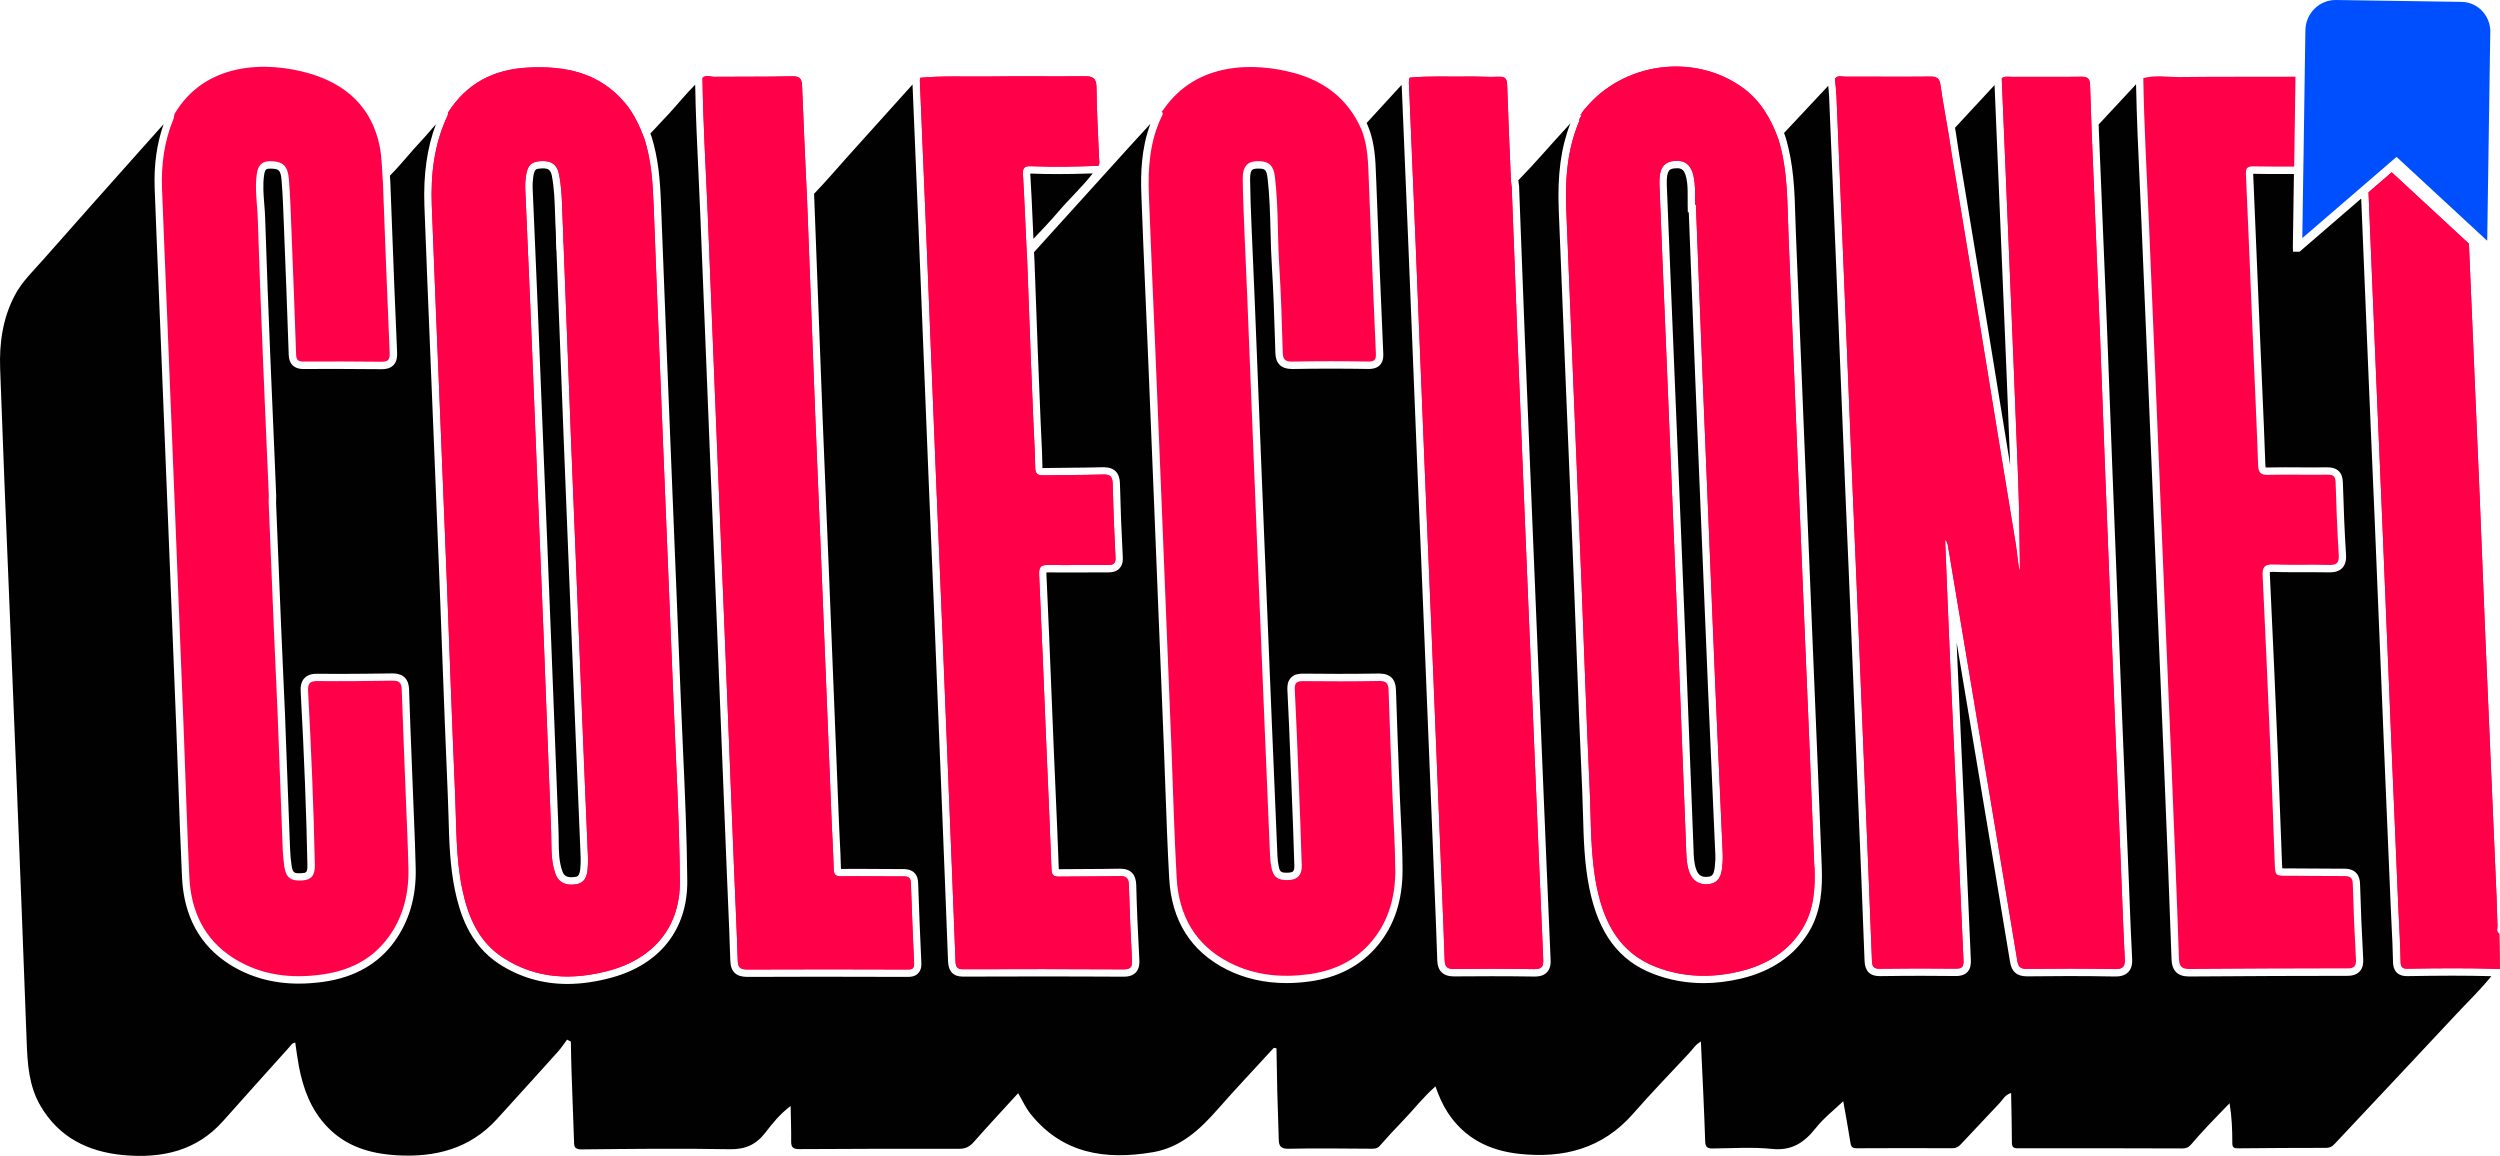 <?xml version="1.0" encoding="UTF-8"?>
<svg id="Camada_2" data-name="Camada 2" xmlns="http://www.w3.org/2000/svg" viewBox="0 0 698.21 322.88">
  <defs>
    <style>
      .cls-1 {
        fill: #004fff;
      }

      .cls-1, .cls-2, .cls-3 {
        stroke-width: 0px;
      }

      .cls-2 {
        fill: #010101;
      }

      .cls-3 {
        fill: #ff0049;
      }
    </style>
  </defs>
  <g id="Camada_1-2" data-name="Camada 1">
    <g>
      <path class="cls-2" d="M324.5,31.24s-.03,0-.05,0v-.05s0,0,.01,0c0,0,.01,0,.02,0,.34.26.32.55.21.81.09-.25.11-.52-.19-.77Z"/>
      <path class="cls-2" d="M441.44,32.97c-.14.31-.28.63-.41.94l.16-.8.41-.65c0-.15-.04-.3-.19-.42-.04-.01-.06,0-.11-.03l-.03-.08s.03.02.04.03c.05.03.1.06.14.09h0c.13.11.17.25.16.38h0c0,.09-.03.18-.06.27-.03.09-.07.18-.11.26Z"/>
      <path class="cls-2" d="M695.8,272.62c-2.97,3.71-6.4,6.99-9.63,10.45-11.34,12.19-22.78,24.26-34.15,36.41-.67.72-1.3,1.1-2.31,1.1-8.24.01-16.48.04-24.71.13-1.21.01-1.55-.35-1.55-1.52,0-3.6-.12-7.19-.76-11.07-2.07,2.14-4.17,4.27-6.21,6.44-1.58,1.68-3.11,3.41-4.61,5.15-.65.74-1.34,1.03-2.35,1.03-15.31-.05-30.64-.08-45.95-.04-1.3,0-1.67-.36-1.68-1.64-.01-4.51-.13-9.03-.22-13.82-1.77.61-2.25,1.79-3.03,2.63-3.68,3.89-7.35,7.79-11,11.7-.66.7-1.33,1.11-2.34,1.11-8.9-.03-17.79-.05-26.69.01-1.27.01-1.64-.36-1.82-1.58-.61-3.96-1.36-7.91-2-11.56-2.52,2.41-5.45,4.69-7.68,7.5-3.22,4.07-6.69,6.4-12.24,5.82-5.46-.56-11.03-.17-16.54-.12-1.51.01-2.04-.37-2.1-2.03-.3-9.19-.77-18.37-1.2-27.84-1.48.83-2.22,2.09-3.18,3.12-5.26,5.67-10.67,11.22-15.75,17.04-8.55,9.76-19.42,12.55-31.83,11.21-8.37-.92-15.24-4.35-19.94-11.53-1.43-2.2-2.48-4.58-3.43-7.31-3.47,3.05-6.15,6.57-9.21,9.72-2.17,2.25-4.3,4.55-6.35,6.89-.72.83-1.54.8-2.44.8-7.66-.03-15.31-.18-22.97.01-2.38.06-2.76-.88-2.8-2.76-.1-4.36-.28-8.72-.4-13.09-.1-4.07-.15-8.13-.23-12.2-.25-.05-.49-.09-.74-.14-5.25,5.73-10.59,11.38-15.71,17.2-4.98,5.66-10.34,10.65-18.1,11.96-13.23,2.23-25.28.45-34.23-10.82-1.3-1.65-2.18-3.65-3.37-5.67-4.18,4.58-8.35,9.06-12.41,13.66-1.14,1.29-2.29,1.87-4.02,1.87-14.91-.03-29.81,0-44.73.09-1.76.01-2.27-.58-2.23-2.26.04-3.1-.09-6.21-.15-9.79-3.02,2.3-5.07,4.85-7.01,7.39-2.62,3.41-5.59,4.76-9.99,4.69-13.84-.26-27.68-.09-41.52.05-2.13.01-1.92-1.24-1.98-2.49-.26-6.49-.49-12.99-.7-19.5-.09-2.7-.12-5.4-.17-8.1-.35-.19-.71-.39-1.06-.57-.83,1.1-1.58,2.27-2.49,3.29-5.66,6.31-11.36,12.58-17.06,18.86-7.58,8.35-17.31,10.81-28.14,10.14-7.41-.45-14.2-2.48-19.48-8.13-4.43-4.73-6.56-10.5-7.73-16.7-.41-2.17-.68-4.35-1.02-6.62-.89.08-1.25.8-1.69,1.29-6.17,6.86-12.32,13.71-18.44,20.59-7.53,8.48-17.3,10.52-27.98,9.52-9.83-.93-17.96-4.97-23.1-13.85-3.25-5.62-3.58-11.81-3.81-18.09-.89-24.25-1.85-48.51-2.81-72.76-.67-17.19-1.41-34.37-2.09-51.54C1.65,145.26.79,124.14.04,103c-.26-7.14.7-14.1,4.11-20.56,2.03-3.85,5.16-6.78,7.97-9.98,8.74-9.94,17.56-19.82,26.37-29.72,2.39-2.7,4.79-5.38,7.2-8.06-1.92,5.5-2.74,11.41-2.49,18.03.31,8.5.67,16.98,1.02,25.48l.46,11.31,2.38,59.14c.74,18.54,1.48,37.1,2.21,55.65.19,4.93.37,9.85.54,14.78.3,8.51.61,17.31,1.02,25.97.52,10.9,5.01,19.08,13.35,24.34,5.62,3.54,12.1,5.33,19.25,5.33,2.21,0,4.53-.17,6.91-.5,8.64-1.23,15.3-5,19.79-11.21,4.12-5.68,6.13-12.54,5.97-20.36-.1-4.75-.3-9.57-.49-14.23l-.57-14.4c-.28-7.17-.57-14.33-.8-21.51-.13-3.65-2.5-4.43-4.6-4.43h-.01c-5,.06-9.99.14-14.99.14-1.99,0-3.99-.01-6.11-.04-1.01,0-2.48.13-3.52,1.23-1.03,1.11-1.11,2.58-1.03,3.9.98,18.08,1.59,33.88,1.87,48.3.05,2.16-.4,2.18-1.59,2.26-.22.03-.44.03-.65.03-1.39,0-1.87-.15-2.16-2.05-.23-1.47-.37-3.05-.44-4.67-.39-9.76-.75-19.52-1.11-29.27l-.31-8.52-.35-7.73c-.25-5.71-.5-11.39-.75-17.1-.45-10.86-.89-21.72-1.33-32.58l-.06-1.59c-.01-.4,0-.8.03-1.19v-.79s-.49-11.81-.49-11.81c-.39-8.88-.77-17.77-1.14-26.65-.53-13.21-1.05-26.13-1.45-38.96-.04-1.33-.14-2.65-.25-3.98-.22-2.85-.44-5.54-.03-8.2.26-1.63.66-1.7,1.76-1.7h.32c1.87.1,2.54.27,2.78,3.2.32,3.93.48,7.95.62,11.84l.1,2.62c.45,11.43.9,22.84,1.28,34.27.12,3.33,2.25,4.03,4.08,4.03,2.87-.01,5.73-.03,8.6-.03,4.36,0,8.73.03,13.25.08,1.03,0,2.36-.13,3.33-1.14.98-1.03,1.06-2.43,1.01-3.54-.54-12.09-1.01-24.17-1.46-36.26l-.44-11.43c-.05-.56-.09-1.11-.12-1.67,3.12-3.12,5.84-6.65,8.87-9.85,1.38-1.46,2.65-3.03,3.99-4.53-2.48,6.59-3.52,14.04-3.22,22.65.52,14.01,1.1,28.02,1.67,42.03l1.23,30.11c.45,10.99.89,21.99,1.32,32.99.27,6.73.52,13.47.76,20.21.49,13.09.98,26.19,1.55,39.28.09,2.01.14,4.04.21,6.06.18,6.75.37,13.73,1.79,20.58,1.3,6.24,3.98,15.15,12.28,20.57,5.72,3.73,12.16,5.63,19.11,5.63,3.95,0,8.16-.61,12.51-1.81,13.45-3.72,21.1-13.54,20.99-26.96-.1-12.27-.66-24.71-1.2-36.75-.21-4.47-.4-8.95-.58-13.42-.41-10.5-3.95-97.58-3.95-97.58-.56-13.79-1.1-27.57-1.61-41.36-.25-6.95-.79-12.76-2.61-18.68-.12-.31-.23-.63-.36-.94,1.81-1.92,3.63-3.85,5.42-5.8,2.38-2.61,4.6-5.36,7.1-7.85.14,8.37.54,16.82.93,25.01.18,3.8.35,7.59.5,11.39.56,13.42,1.08,26.84,1.63,40.26l1.16,29.08c.28,7.13,1.48,36.08,1.78,43.42l2.79,69.83c.12,2.84.23,5.68.36,8.52.25,5.71.49,11.4.66,17.12.09,3.1,1.61,4.55,4.76,4.55h.09c6.69-.03,13.38-.05,20.06-.05,8.23,0,16.44.03,24.67.05.83,0,2.03-.1,2.89-1.02.97-1.01.9-2.36.89-2.8-.3-6.77-.65-14.64-.9-22.43-.05-1.77-.81-3.87-4.2-3.87h-2.35c-1.82,0-3.64-.01-5.46-.03-1.83-.01-3.67-.03-5.5-.03-1.33,0-2.66.01-4.04.03,0-.03-.01-.05-.01-.08-.06-2.75-.19-5.51-.34-8.28-.08-1.6-.16-3.22-.22-4.83l-2.78-69.34c-.25-6.04-.49-12.09-.75-18.12-.35-8.43-.71-16.86-1.03-25.29-.56-14.27-1.1-28.54-1.63-42.8l-.68-17.92-.08-1.9c3.34-3.45,6.44-7.13,9.66-10.7,5.97-6.6,11.89-13.21,17.84-19.82l.67,16.05c.34,8.11.68,16.2,1.01,24.3.49,11.9,2.78,69.09,2.78,69.09.28,7.08.58,14.15.88,21.23s.59,14.14.88,21.21c.74,17.99,1.46,35.97,2.17,53.96l.68,17.11c.3,7.32.58,14.64.85,21.95.1,2.81,1.48,4.25,4.16,4.25,6.48-.03,12.98-.04,19.47-.04,8.42,0,16.84.01,25.26.06h.06c1.1,0,2.49-.13,3.49-1.18.99-1.07,1.05-2.52.99-3.51-.41-7.4-.7-14.24-.87-20.9-.08-3.03-1.59-4.57-4.49-4.57h-.21c-3.06.06-6.11.08-9.17.09-2.54,0-5.09.01-7.75.05h-.01v-.05c-.27-7.42-.59-14.85-.92-22.27l-.48-11.04-.59-14.56c-.46-11.52-.93-23.03-1.47-34.55v-.41c.12-.01.52-.01.53-.01,1.7.03,3.41.03,5.11.03,1.61,0,8.03-.03,9.63-.03h1.9c.66,0,2.17,0,3.22-1.1,1.05-1.11.97-2.66.94-3.16-.36-6.77-.63-13.73-.8-20.67-.08-2.91-1.63-4.44-4.51-4.44h-.34c-3.03.09-6.08.12-9.13.14-2.47.03-4.95.04-7.54.09h-.12v-.17c-.03-2.92-.18-5.87-.32-8.72-.06-1.32-.13-2.62-.18-3.94l-.08-1.91c-.23-5.53-.46-11.05-.67-16.58-.23-6.07-.99-26.92-.99-26.92l-.12-2.04c8.83-9.76,17.66-19.54,26.51-29.3,1.99-2.2,4-4.38,6-6.56-2.6,6.97-2.74,14.07-2.53,19.68.34,9.39.75,18.77,1.15,28.16.19,4.52.39,9.04.59,13.74.59,14.41,1.19,28.83,1.77,43.24.93,23.03,1.86,46.07,2.78,69.1.16,3.94.3,7.88.43,11.81.3,8.2.59,16.67,1.06,25,.66,11.83,6.04,20.37,15.98,25.42,5.04,2.54,10.67,3.83,16.73,3.83,2.07,0,4.21-.14,6.4-.44,8.01-1.06,14.41-4.43,19.05-9.98,4.74-5.69,7.04-12.67,7.01-21.32-.01-4.67-.23-9.4-.46-13.96-.1-2.21-.22-4.4-.3-6.6l-.15-3.94c-.34-8.56-.66-17.12-.93-25.68-.1-3.01-1.63-4.53-4.73-4.53-3.81.06-7.62.09-11.41.09-3.27,0-6.52-.03-9.92-.06-.94,0-2.3.13-3.28,1.15-.97,1.03-1.03,2.39-.98,3.45.36,6.74.62,13.47.88,20.21l.3,7.61c.28,7.09.57,14.16.76,21.25.05,1.67-.53,1.82-1.47,1.9-.26.01-.49.03-.72.03-1.52,0-1.89-.3-2.17-1.77-.21-1.03-.34-2.08-.37-3.11-.54-12.68-1.07-25.36-1.6-38.04l-.62-15.07c-.46-11.09-.93-22.18-1.37-33.26l-2.78-69.36c-.13-3.19-.27-6.39-.41-9.58-.15-3.31-.3-6.61-.43-9.9l-.05-1.25c-.17-4.03-.32-8.2-.37-12.28-.03-1.79.32-2.41.53-2.62.34-.35,1.11-.41,1.7-.41.15,0,.34,0,.52.01,1.24.06,1.85.21,2.12,2.56.59,4.96.72,10.08.84,15.04.08,3.27.17,6.65.39,9.99.41,6.52.62,13.2.83,19.64l.13,4.24c.1,2.98,1.61,4.49,4.73,4.49h.01c3.59-.06,7.17-.1,10.76-.1s6.96.04,10.59.09c.88,0,2.17-.12,3.1-1.08,1.05-1.1.98-2.63.94-3.37-.76-17.46-1.41-33.2-1.96-48.12l-.05-1.12c-.16-4.66-.32-9.49-2.27-14.2-.13-.27-.25-.53-.37-.8,3.25-3.55,6.52-7.09,9.76-10.64.01.17.03.32.04.46l.04.56c.3,7.22.59,14.44.9,21.65.27,6.69.56,13.36.84,20.05.48,11.76,2.75,68.12,2.75,68.12.28,7.08.58,14.15.89,21.24.28,6.89.58,13.8.86,20.71.77,19.02,1.54,38.04,2.31,57.06l.59,14.69c.27,6.69.54,13.36.76,20.04.1,2.88,1.67,4.4,4.62,4.4,3.51-.04,7.02-.05,10.54-.05,3.96,0,7.94.03,11.92.09h.17c.56,0,2.23,0,3.36-1.17,1.02-1.06,1.1-2.49,1.03-3.76-.76-17.3-1.47-34.6-2.19-51.91l-2.84-68.72c-.71-17.37-1.43-34.75-2.13-52.11-.39-9.94-.76-19.88-1.14-29.83l-.5-13.31-.09-.59c-.05-.31-.1-.62-.12-.93v-.05c4.65-4.73,8.91-9.8,13.42-14.66.37-.41.75-.84,1.12-1.25-2.63,6.77-3.65,14.36-3.25,24.21.58,14.93,1.2,29.87,1.81,44.79l1.24,30.03c.41,9.85.81,19.69,1.2,29.54.26,6.4.5,12.81.74,19.21.48,12.55.96,25.53,1.55,38.3.1,2.26.17,4.52.23,6.78.18,6.83.37,13.91,1.79,20.84,2.57,12.58,8.24,20.16,17.86,23.85,4.47,1.72,9.18,2.58,14.04,2.58,3.42,0,6.97-.44,10.54-1.29,8.46-2.03,14.77-6.35,18.77-12.86,3.63-5.9,3.9-12.59,3.68-18.36-.59-15.75-1.25-31.52-1.91-47.27l-2.53-61.29-.97-23.9c-.59-14.56-1.17-29.14-1.78-43.71-.08-1.61-.12-3.24-.17-4.87-.21-7.5-.44-15.26-2.81-22.91-.12-.32-.25-.66-.36-.97,4.12-4.4,8.22-8.79,12.34-13.18.1.99.21,1.99.25,3,.61,14.23,1.2,28.47,1.78,42.7,0,0,2.23,54.98,2.74,67.39.28,6.95.58,13.89.89,20.84.28,6.79.57,13.58.85,20.38.72,17.47,1.43,34.93,2.14,52.4l.65,15.88c.3,7.27.59,14.54.85,21.81.1,2.81,1.49,4.25,4.18,4.25h.01c3.94-.05,7.88-.09,11.81-.09,3.14,0,6.26.03,9.52.06.92,0,2.25-.12,3.2-1.11.94-.99,1.02-2.34.96-3.5-.41-8.66-.79-17.34-1.15-26-.22-4.98-.43-9.97-.65-14.95-.28-6.25-.57-12.5-.87-18.74-.34-7.17-.67-14.33-.98-21.49-.1-2.47-.22-4.95-.32-7.41l5.94,35.42c3.01,17.95,6.03,35.91,8.99,53.88.44,2.71,1.92,3.99,4.75,3.99h.01c3.86-.05,7.73-.08,11.6-.08,4.27,0,8.55.04,12.82.12h.22c1.05,0,2.56-.13,3.62-1.24,1.06-1.12,1.14-2.61,1.06-3.91-.28-5.32-.49-10.65-.7-15.98l-.25-6.44-.65-15.74c-.39-9.4-.77-18.8-1.15-28.2-.96-23.69-1.89-47.39-2.8-71.09-.23-5.73-.44-11.48-.65-17.22-.26-6.93-.5-13.87-.79-20.8-.52-12.78-1.05-25.57-1.58-38.36l-.7-16.89-.08-2.07c3.37-3.63,6.74-7.24,10.11-10.87.12-.12.23-.25.34-.39.19,9.66.65,19.41,1.08,28.86.15,3.5.32,7.01.46,10.51.61,13.89,1.19,27.8,1.76,41.69l2.72,66.13c.26,6.13.52,12.28.77,18.41.34,7.76.66,15.52.97,23.28l.19,4.67c.68,16.66,1.38,33.89,1.96,50.83.1,3.24,1.72,4.82,4.92,4.82h.08c17.75-.13,31.32-.18,44-.18,1.02,0,2.49-.12,3.52-1.21,1.02-1.07,1.06-2.53,1.01-3.54-.4-7.13-.68-14.16-.88-20.92-.05-1.94-.85-4.26-4.42-4.26h-1.7c-2.36,0-4.71-.01-7.08-.04-2.34-.01-4.69-.04-7.04-.04h-.21c-.4,0-.9,0-1.28-.01-.04-.41-.05-1.02-.08-1.64l-.19-5.16c-.31-8.48-.62-16.97-.97-25.45-.63-15.06-1.38-32.54-2.21-49.59-.03-.48-.01-.76.01-.92.12-.01.3-.04.57-.04h.23c1.92.08,3.86.09,5.78.09h5.05c1.59-.01,3.18,0,4.75.04h.31c1.02,0,2.49-.13,3.53-1.23,1.06-1.14,1.1-2.67,1.03-3.74-.37-5.84-.65-12.24-.88-20.16-.08-2.79-1.51-4.21-4.42-4.21-1.2.03-2.4.04-3.6.04-1.34,0-6.74-.04-8.08-.04-1.64,0-3.27.01-5.05.05-.19,0-.34-.01-.44-.03-.01-.14-.05-.39-.06-.8-.26-7.59-.59-15.2-.93-22.8l-.43-10.02-.61-14.51c-.46-11.28-.93-22.57-1.43-33.86h.13c2.3.05,4.61.06,6.91.06h4.3s.04-.01.04-.01l-.3,20.36.06,1.36h1.81s17.22-14.86,17.22-14.86c.37,8.63.72,17.25,1.07,25.88l.98,23.71c.27,6.68.57,13.34.85,20,.3,6.82.59,13.63.88,20.45.48,11.69,2.71,66.12,2.71,66.12.57,13.89,1.16,27.8,1.76,41.69.06,1.67.15,3.32.23,4.98.18,3.45.35,7.01.41,10.5.03,1.43.57,3.83,3.89,3.83h.61c4.03-.06,8.04-.12,12.06-.12s7.48.05,10.85.14Z"/>
      <path class="cls-2" d="M561.4,129.81c-.83-5.09-1.66-10.18-2.48-15.27-1.21-7.45-2.42-14.89-3.64-22.34-1.73-10.52-3.47-21.04-5.21-31.55l-2.99-18.05c-.2-1.21-.38-2.43-.56-3.65l-.25-1.71-.27-1.56c3.69-3.97,7.38-7.94,11.05-11.92l2.54,60.97c.63,15.03,1.25,30.05,1.82,45.08Z"/>
      <path class="cls-2" d="M305.19,48.43c-3.03,3.87-6.68,7.22-9.86,10.98-2.14,2.51-4.43,4.89-6.71,7.29l-.16-3.71c-.21-4.84-.42-9.68-.72-14.51h.41c2.32.1,4.68.14,7.22.14,2.99,0,6.22-.06,9.82-.19Z"/>
      <path class="cls-2" d="M162.06,242.65c-.23,2.09-.8,2.17-1.47,2.27-.35.05-.68.08-1.01.08-1.37,0-2.1-.49-2.53-1.69-.96-2.7-.99-5.59-1.02-8.65-.01-.99-.01-1.98-.06-2.96-.44-11-.85-22-1.27-32.99-.27-7.1-.54-14.2-.83-21.29-.36-9.52-.75-19.02-1.14-28.52l-.67-16.39-.66-16.41c-.39-9.9-.79-19.81-1.2-29.72-.23-5.68-.48-11.38-.72-17.06-.25-5.58-.49-11.16-.72-16.73-.05-.96.01-2,.15-3.07.34-2.35.74-2.38,2.25-2.47.16-.01.32-.03.46-.03,1.6,0,2.21.53,2.52,2.16.65,3.42.76,6.88.88,10.54.05,1.65.1,3.31.21,4.95.04.68.04,1.38.05,2.08v1.03s.09,2.17.09,2.17h.04l.56,14.72c.49,12.73.97,25.45,1.47,38.18.63,16.02,1.28,32.03,1.92,48.05l1.25,30.83c.45,11.45.92,22.92,1.42,34.36l.04.98c.1,1.95.19,3.78-.01,5.59Z"/>
      <path class="cls-2" d="M478.9,242.2c-.25,2.25-.88,2.52-1.74,2.65-.25.04-.5.06-.74.06-1.32,0-2.17-.64-2.67-2.02-.66-1.78-.72-3.76-.78-5.84l-.04-1.09c-.41-10.31-.81-20.63-1.2-30.94-.33-8.6-.66-17.21-1-25.81-.39-9.91-.8-19.82-1.21-29.73l-2.85-69.21c-.4-9.53-.8-19.07-1.16-28.61-.17-4.44,1-4.54,2.35-4.65.16-.01.32-.02.47-.02,1.03,0,2.43,0,2.88,4.23.14,1.29.13,2.61.13,4.01,0,.66,0,1.32,0,1.98l.04,2.08h.27s.5,12.92.5,12.92c.43,11.05.85,22.1,1.29,33.14.41,10.19.83,20.38,1.25,30.57l1.09,26.4c.41,10.12.82,20.25,1.26,30.38.34,7.9.69,15.81,1.04,23.71.33,7.47.67,14.94.99,22.41.05,1.15-.06,2.35-.17,3.38Z"/>
    </g>
    <g>
      <path class="cls-3" d="M698.21,270.62c-.28,0-.58-.01-.88-.03-8.16-.26-16.31-.19-24.47-.06-1.25.01-2.36.15-2.4-1.81-.09-5.18-.43-10.36-.65-15.53-.59-13.89-1.19-27.79-1.77-41.69-.9-22.04-1.79-44.08-2.71-66.11-.56-13.49-1.16-26.97-1.72-40.47-.71-17.07-1.39-34.14-2.12-51.21l6.48-5.59,21.56,19.95c.04,1.06.09,2.13.13,3.19.96,22.62,1.95,45.23,2.89,67.85.56,13.07,1.02,26.15,1.58,39.23,1.02,24.02,2.08,48.03,3.11,72.04.12,2.72.13,5.44.27,8.15.03.75-.45,1.67.5,2.22.06,3.29.13,6.59.18,9.88Z"/>
      <path class="cls-3" d="M698.21,270.62c-.28,0-.58-.01-.88-.03-8.16-.26-16.31-.19-24.47-.06-1.25.01-2.36.15-2.4-1.81-.09-5.18-.43-10.36-.65-15.53-.59-13.89-1.19-27.79-1.77-41.69-.9-22.04-1.79-44.08-2.71-66.11-.56-13.49-1.16-26.97-1.72-40.47-.71-17.07-1.39-34.14-2.12-51.21l6.48-5.59,21.56,19.95c.04,1.06.09,2.13.13,3.19.96,22.62,1.95,45.23,2.89,67.85.56,13.07,1.02,26.15,1.58,39.23,1.02,24.02,2.08,48.03,3.11,72.04.12,2.72.13,5.44.27,8.15.03.75-.45,1.67.5,2.22.06,3.29.13,6.59.18,9.88Z"/>
      <path class="cls-3" d="M590.59,270.64c-8.16-.16-16.32-.14-24.48-.05-1.77.02-2.41-.49-2.7-2.25-3.61-21.91-7.3-43.8-10.96-65.69-2.8-16.7-5.6-33.41-8.4-50.11-.11-.65-.23-1.28-.81-1.8.49,12.13.95,24.14,1.48,36.15.58,13.41,1.25,26.81,1.84,40.22.61,13.66,1.14,27.31,1.8,40.97.09,1.82-.27,2.47-2.19,2.44-7.09-.08-14.18-.07-21.27.03-1.77.02-2.04-.85-2.09-2.26-.28-7.74-.6-15.47-.92-23.21-.91-22.3-1.81-44.59-2.73-66.89-.57-13.74-1.18-27.48-1.74-41.22-.92-22.46-1.82-44.93-2.74-67.39-.58-14.24-1.17-28.47-1.78-42.7-.07-1.64-.28-3.28-.43-4.91.8-1.03,1.93-.56,2.89-.56,7.9-.03,15.8.07,23.7-.02,1.86-.02,2.62.48,2.88,2.36.66,4.64,1.52,9.24,2.3,13.85.27,1.78.52,3.57.82,5.35,2.73,16.54,5.49,33.06,8.2,49.6,3.26,19.86,6.44,39.74,9.74,59.59.47,2.87.54,5.85,1.15,7.29-.14-7.52-.16-16.32-.49-25.1-.82-22.2-1.78-44.4-2.69-66.6-.63-15.29-1.27-30.58-1.91-45.88.8-.62,1.74-.39,2.62-.39,6.58-.02,13.17.07,19.76-.03,1.86-.03,2.23.87,2.28,2.38.13,4.36.3,8.72.45,13.08.76,18.42,1.54,36.84,2.27,55.27.51,12.67.94,25.35,1.43,38.02.92,23.7,1.86,47.4,2.8,71.09.59,14.65,1.2,29.29,1.79,43.94.31,7.49.55,14.98.95,22.46.12,2.19-.41,3.02-2.8,2.98Z"/>
      <path class="cls-3" d="M590.59,270.64c-8.16-.16-16.32-.14-24.48-.05-1.77.02-2.41-.49-2.7-2.25-3.61-21.91-7.3-43.8-10.96-65.69-2.8-16.7-5.6-33.41-8.4-50.11-.11-.65-.23-1.28-.81-1.8.49,12.13.95,24.14,1.48,36.15.58,13.41,1.25,26.81,1.84,40.22.61,13.66,1.14,27.31,1.8,40.97.09,1.82-.27,2.47-2.19,2.44-7.09-.08-14.18-.07-21.27.03-1.77.02-2.04-.85-2.09-2.26-.28-7.74-.6-15.47-.92-23.21-.91-22.3-1.81-44.59-2.73-66.89-.57-13.74-1.18-27.48-1.74-41.22-.92-22.46-1.82-44.93-2.74-67.39-.58-14.24-1.17-28.47-1.78-42.7-.07-1.64-.28-3.28-.43-4.91.8-1.03,1.93-.56,2.89-.56,7.9-.03,15.8.07,23.7-.02,1.86-.02,2.62.48,2.88,2.36.66,4.64,1.52,9.24,2.3,13.85.27,1.78.52,3.57.82,5.35,2.73,16.54,5.49,33.06,8.2,49.6,3.26,19.86,6.44,39.74,9.74,59.59.47,2.87.54,5.85,1.15,7.29-.14-7.52-.16-16.32-.49-25.1-.82-22.2-1.78-44.4-2.69-66.6-.63-15.29-1.27-30.58-1.91-45.88.8-.62,1.74-.39,2.62-.39,6.58-.02,13.17.07,19.76-.03,1.86-.03,2.23.87,2.28,2.38.13,4.36.3,8.72.45,13.08.76,18.42,1.54,36.84,2.27,55.27.51,12.67.94,25.35,1.43,38.02.92,23.7,1.86,47.4,2.8,71.09.59,14.65,1.2,29.29,1.79,43.94.31,7.49.55,14.98.95,22.46.12,2.19-.41,3.02-2.8,2.98Z"/>
      <path class="cls-3" d="M188.1,195.94c-.62-15.47-1.25-30.92-1.89-46.39-.59-14.96-1.21-29.94-1.81-44.91-.63-15.87-1.28-31.75-1.87-47.63-.22-6.09-.67-12.15-2.48-18.04-1.36-3.63-2.94-7.14-5.46-10.15-7.19-8.61-16.84-10.52-27.37-9.93-9.44.53-16.99,4.45-22.11,12.6-.03.25.03.53-.08.74-3.76,7.94-4.76,16.4-4.44,25.04.74,19.91,1.58,39.82,2.39,59.72.61,15.13,1.23,30.27,1.82,45.41.77,19.82,1.45,39.65,2.31,59.47.39,8.78.17,17.62,1.96,26.3,1.59,7.7,4.52,14.78,11.38,19.26,9.31,6.07,19.54,6.43,29.96,3.56,11.01-3.05,19.59-11.09,19.47-24.96-.14-16.72-1.11-33.4-1.78-50.1ZM164.11,242.89c-.22,2-.87,3.73-3.22,4.08-2,.3-3.56-.05-4.62-1.08-.17-.15-.32-.34-.46-.52-.28-.39-.52-.84-.7-1.36-1.42-3.96-1.03-8.13-1.2-12.23-.74-18.09-1.38-36.18-2.09-54.28-.59-14.96-1.21-29.93-1.82-44.89-.62-15.38-1.21-30.76-1.85-46.13-.46-11.27-.99-22.53-1.46-33.79-.05-1.15.03-2.31.18-3.45.44-3.07,1.45-4.07,4.14-4.25,2.87-.19,4.61.89,5.15,3.81.98,5.19.79,10.48,1.11,15.74.05.8.05,1.6.06,2.4v.8h.05c.7,18.35,1.38,36.68,2.1,55.03.89,22.7,1.82,45.39,2.74,68.08.61,15.06,1.19,30.1,1.85,45.14.1,2.31.28,4.61.03,6.89Z"/>
      <path class="cls-3" d="M188.1,195.94c-.62-15.47-1.25-30.92-1.89-46.39-.59-14.96-1.21-29.94-1.81-44.91-.63-15.87-1.28-31.75-1.87-47.63-.22-6.09-.67-12.15-2.48-18.04-1.36-3.63-2.94-7.14-5.46-10.15-7.19-8.61-16.84-10.52-27.37-9.93-9.44.53-16.99,4.45-22.11,12.6-.03.25.03.53-.08.74-3.76,7.94-4.76,16.4-4.44,25.04.74,19.91,1.58,39.82,2.39,59.72.61,15.13,1.23,30.27,1.82,45.41.77,19.82,1.45,39.65,2.31,59.47.39,8.78.17,17.62,1.96,26.3,1.59,7.7,4.52,14.78,11.38,19.26,9.31,6.07,19.54,6.43,29.96,3.56,11.01-3.05,19.59-11.09,19.47-24.96-.14-16.72-1.11-33.4-1.78-50.1ZM164.11,242.89c-.22,2-.87,3.73-3.22,4.08-2,.3-3.56-.05-4.62-1.08-.17-.15-.32-.34-.46-.52-.28-.39-.52-.84-.7-1.36-1.42-3.96-1.03-8.13-1.2-12.23-.74-18.09-1.38-36.18-2.09-54.28-.59-14.96-1.21-29.93-1.82-44.89-.62-15.38-1.21-30.76-1.85-46.13-.46-11.27-.99-22.53-1.46-33.79-.05-1.15.03-2.31.18-3.45.44-3.07,1.45-4.07,4.14-4.25,2.87-.19,4.61.89,5.15,3.81.98,5.19.79,10.48,1.11,15.74.05.8.05,1.6.06,2.4,0,.27.01.54.01.8h.04c.7,18.35,1.38,36.68,2.1,55.03.89,22.7,1.82,45.39,2.74,68.08.61,15.06,1.19,30.1,1.85,45.14.1,2.31.28,4.61.03,6.89Z"/>
      <path class="cls-3" d="M506.71,242.14c-.82-21.71-1.76-43.42-2.66-65.13-.6-14.48-1.2-28.95-1.79-43.42-.92-22.54-1.81-45.07-2.75-67.61-.38-9.11-.1-18.29-2.85-27.15-2.07-5.66-4.98-10.75-9.98-14.35-13.66-9.83-33.44-7.04-44.02,5.93-.31.37-.6.74-.89,1.13-.03.26.08.65-.33.52h0s-.08-.07-.14-.1c-.01,0-.03-.02-.04-.03l.03.08c.05.03.07.02.11.03.16.12.2.27.19.42l-.41.65-.16.8h0c-.02.05-.04.11-.06.16-.11.26-.22.52-.32.77-.04.1-.08.19-.11.29-.04.1-.08.19-.11.29-.06.16-.12.33-.18.49-.06.16-.12.32-.17.48-.1.26-.19.53-.27.79-.07.21-.14.42-.2.63-.05.16-.1.31-.14.47-.1.33-.2.66-.29,1-.09.32-.17.63-.25.96-.05.22-.11.45-.16.67-.03.12-.06.24-.08.36-.04.16-.08.33-.11.49-.13.57-.24,1.15-.34,1.72-.04.22-.08.44-.11.66-.07.42-.14.84-.19,1.26-.03.24-.06.48-.09.72-.02.14-.04.27-.05.41-.15,1.23-.25,2.46-.33,3.7,0,.08,0,.16-.01.24-.03.51-.05,1.02-.07,1.54,0,.22-.01.44-.02.66,0,.22-.01.45-.01.67,0,.2,0,.4,0,.6-.02,1.54.01,3.08.08,4.63.8,20.15,1.64,40.29,2.46,60.45.6,14.64,1.21,29.27,1.8,43.92.76,19.17,1.39,38.34,2.28,57.49.42,9.11.15,18.3,1.98,27.3,2.03,9.98,6.4,18.43,16.58,22.34,7.6,2.92,15.5,3.1,23.35,1.21,7.28-1.75,13.46-5.38,17.5-11.93,3.25-5.28,3.6-11.24,3.37-17.2ZM480.95,242.43c-.24,2.17-.94,4.06-3.47,4.46-2.71.42-4.74-.74-5.67-3.28-.89-2.44-.84-5.03-.94-7.57-.76-18.92-1.45-37.84-2.19-56.75-.58-14.56-1.2-29.11-1.79-43.67-.6-14.64-1.2-29.28-1.8-43.92-.55-13.32-1.12-26.64-1.63-39.97-.18-4.66,1.06-6.53,4.24-6.79,3.35-.28,5.09,1.52,5.57,6.05.22,2.04.11,4.11.14,6.17.08,0,.15,0,.23,0,.62,16.04,1.23,32.08,1.87,48.11.58,14.56,1.19,29.11,1.79,43.67.6,14.56,1.18,29.11,1.8,43.67.66,15.37,1.37,30.75,2.04,46.12.05,1.23-.05,2.47-.19,3.7Z"/>
      <path class="cls-3" d="M506.71,242.14c-.82-21.71-1.76-43.42-2.66-65.13-.6-14.48-1.2-28.95-1.79-43.42-.92-22.54-1.81-45.07-2.75-67.61-.38-9.11-.1-18.29-2.85-27.15-2.07-5.66-4.98-10.75-9.98-14.35-13.66-9.83-33.44-7.04-44.02,5.93-.31.37-.6.74-.89,1.13-.03.26.08.65-.33.52h0s-.03-.01-.04-.02c.16.12.2.27.19.42,0,.08-.02.16-.04.24-.03.09-.07.18-.11.26-.14.31-.28.63-.41.94h0c-.02.05-.04.11-.06.16-.11.26-.22.52-.32.77-.04.1-.08.19-.11.29-.04.1-.08.19-.11.29-.06.16-.12.33-.18.49-.06.16-.12.32-.17.48-.1.26-.19.53-.27.79-.07.21-.14.42-.2.63-.05.16-.1.31-.14.47-.1.33-.2.66-.29,1-.09.32-.17.63-.25.96-.06.22-.11.45-.16.67-.03.12-.06.24-.08.36-.04.16-.08.33-.11.49-.13.57-.24,1.15-.34,1.72-.04.22-.08.44-.11.66-.07.42-.14.84-.19,1.26-.03.24-.06.48-.09.72-.02.14-.04.27-.05.41-.15,1.23-.25,2.46-.33,3.7,0,.08,0,.16-.01.24-.03.51-.05,1.02-.07,1.54,0,.22-.01.44-.02.66,0,.22-.01.45-.01.67,0,.2,0,.4,0,.6-.02,1.54.01,3.08.08,4.63.8,20.15,1.64,40.29,2.46,60.45.6,14.64,1.21,29.27,1.8,43.92.76,19.17,1.39,38.34,2.28,57.49.42,9.11.15,18.3,1.98,27.3,2.03,9.98,6.4,18.43,16.58,22.34,7.6,2.92,15.5,3.1,23.35,1.21,7.28-1.75,13.46-5.38,17.5-11.93,3.25-5.28,3.6-11.24,3.37-17.2ZM480.95,242.43c-.24,2.17-.94,4.06-3.47,4.46-2.71.42-4.74-.74-5.67-3.28-.89-2.44-.84-5.03-.94-7.57-.76-18.92-1.45-37.84-2.19-56.75-.58-14.56-1.2-29.11-1.79-43.67-.6-14.64-1.2-29.28-1.8-43.92-.55-13.32-1.12-26.64-1.63-39.97-.18-4.66,1.06-6.53,4.24-6.79,3.35-.28,5.09,1.52,5.57,6.05.22,2.04.11,4.11.14,6.17.08,0,.15,0,.23,0,.62,16.04,1.23,32.08,1.87,48.11.58,14.56,1.19,29.11,1.79,43.67.6,14.56,1.18,29.11,1.8,43.67.66,15.37,1.37,30.75,2.04,46.12.05,1.23-.05,2.47-.19,3.7Z"/>
      <path class="cls-3" d="M440.96,34.07c.02-.05.04-.1.06-.15l-.03.15h-.03Z"/>
      <path class="cls-3" d="M442.8,30.54l-1.2,1.9h0s-.02.03-.02.03c0-.15-.04-.3-.19-.42-.04-.01-.06,0-.11-.03l-.03-.08s.03.02.04.03c.05.03.1.06.14.09h0c.41.13.3-.26.33-.52.29-.38.58-.76.89-1.13l.14.13Z"/>
      <path class="cls-3" d="M441.39,32.04s-.06,0-.11-.03l-.03-.08s.03.02.04.03c.04.03.06.05.09.08Z"/>
      <path class="cls-3" d="M108.46,261.77c-4.53,6.24-10.97,9.32-18.42,10.38-8.74,1.24-17.18.25-24.77-4.53-8.27-5.21-11.94-13.2-12.39-22.69-.65-13.57-1.02-27.16-1.56-40.73-.91-23.21-1.84-46.41-2.77-69.61-.6-15.06-1.21-30.12-1.82-45.17-.49-12.26-1.02-24.52-1.48-36.78-.25-6.65.61-13.14,3.17-19.35.18-.44.2-.94.29-1.41,8.42-14.4,25.35-14.97,37.72-11.36,10.27,3,17.42,9.48,19.61,20.35.66,3.28.62,6.69.9,10.04.61,15.87,1.18,31.74,1.89,47.6.09,2.04-.49,2.55-2.4,2.52-7.25-.09-14.49-.09-21.74-.05-1.53,0-1.95-.58-1.99-2.04-.39-11.43-.83-22.86-1.29-34.29-.19-4.85-.33-9.71-.72-14.54-.3-3.73-1.61-4.94-4.74-5.09-2.57-.12-3.81.85-4.21,3.44-.65,4.2.11,8.38.25,12.56.41,13,.92,25.98,1.44,38.98.52,12.82,1.1,25.65,1.65,38.46-.02.66-.07,1.32-.04,1.97.46,11.39.92,22.79,1.4,34.18.35,8.28.73,16.55,1.1,24.83.47,12.59.93,25.18,1.42,37.77.06,1.64.21,3.29.46,4.91.45,2.99,1.84,4,5,3.78,2.52-.18,3.57-1.36,3.51-4.36-.32-16.14-1.01-32.26-1.88-48.39-.11-2.07.29-2.97,2.61-2.94,7.01.08,14.02,0,21.03-.11,1.79-.03,2.45.63,2.51,2.44.33,10.2.77,20.41,1.16,30.61.25,6.5.57,13,.71,19.5.14,6.92-1.45,13.43-5.57,19.1Z"/>
      <path class="cls-3" d="M389.69,242.84c.02,7.31-1.69,14.18-6.54,20-4.64,5.56-10.76,8.33-17.73,9.26-7.57,1.01-15,.31-21.93-3.2-9.68-4.9-14.27-13.18-14.86-23.69-.69-12.25-1-24.52-1.48-36.78-.92-23.04-1.84-46.07-2.77-69.11-.59-14.48-1.19-28.96-1.79-43.43-.58-13.9-1.22-27.8-1.73-41.71-.27-7.46.28-14.81,3.61-21.7.05-.11.12-.23.17-.35.02-.04.04-.08.05-.12.09-.25.11-.52-.19-.77-.03,0-.03,0-.05,0v-.05s0,0,.01,0c0,0,.01,0,.02,0,.15-.19.29-.37.44-.55,9.19-13.43,25.27-13.3,36.58-10.23,8.53,2.32,14.98,7.33,18.65,15.56,1.93,4.68,1.95,9.62,2.14,14.57.6,16.05,1.27,32.09,1.97,48.13.08,1.67-.23,2.33-2.11,2.3-7.08-.11-14.18-.12-21.26.02-2.01.04-2.58-.66-2.63-2.5-.26-7.98-.45-15.97-.96-23.94-.54-8.38-.24-16.8-1.23-25.15-.36-3-1.52-4.22-4.06-4.37-3.53-.2-4.98,1.21-4.93,5.11.05,4.53.25,9.05.43,13.58.26,6.5.58,13,.84,19.5.93,23.12,1.84,46.23,2.77,69.35.58,14.48,1.19,28.96,1.79,43.43.59,14.32,1.18,28.63,1.79,42.94.05,1.15.19,2.3.41,3.43.53,2.7,1.97,3.63,5.07,3.4,2.21-.17,3.46-1.42,3.38-4.01-.23-8.56-.6-17.12-.93-25.67-.31-7.82-.6-15.63-1.01-23.44-.1-1.84.43-2.44,2.3-2.42,7.08.08,14.18.08,21.26-.04,1.99-.03,2.57.69,2.63,2.54.31,9.87.71,19.75,1.09,29.62.26,6.83.75,13.66.77,20.49Z"/>
      <path class="cls-3" d="M313.69,270.72c-14.91-.08-29.83-.09-44.74-.03-1.77,0-2.04-.84-2.09-2.25-.29-7.98-.61-15.96-.93-23.94-.92-23.03-1.84-46.06-2.77-69.09-.58-14.15-1.19-28.29-1.76-42.43-.93-23.03-1.84-46.06-2.77-69.1-.56-13.82-1.15-27.63-1.73-41.45,0-.24.08-.48.13-.72,6.47-.57,12.96-.25,19.44-.34,8.81-.13,17.61.03,26.42-.07,2.36-.03,3.32.54,3.34,3.13.05,6.57.46,13.14.72,19.71.03.72.27,1.47-.19,2.16-6.17.25-12.34.37-18.52.12-1.59-.06-2.69,0-2.56,2.15.41,6.74.66,13.48.98,20.22.07,1.26.14,2.53.21,3.79.33,8.96.65,17.92.99,26.88.24,6.17.49,12.34.75,18.51.18,4.19.46,8.39.5,12.58.02,1.8.7,2.25,2.35,2.21,5.52-.12,11.05-.07,16.57-.23,1.87-.06,2.66.43,2.71,2.43.17,6.91.44,13.82.8,20.73.09,1.78-.64,2.09-2.14,2.09-5.52-.03-11.05.08-16.57,0-1.97-.03-2.72.41-2.62,2.6.76,16.36,1.39,32.73,2.07,49.1.46,11.1.99,22.2,1.38,33.31.06,1.69.7,2.06,2.22,2.04,5.6-.09,11.21-.02,16.81-.15,1.95-.04,2.54.64,2.59,2.56.19,6.99.49,13.99.87,20.97.11,1.97-.51,2.52-2.47,2.51Z"/>
      <path class="cls-3" d="M313.69,270.72c-14.91-.08-29.83-.09-44.74-.03-1.77,0-2.04-.84-2.09-2.25-.29-7.98-.61-15.96-.93-23.94-.92-23.03-1.84-46.06-2.77-69.09-.58-14.15-1.19-28.29-1.76-42.43-.93-23.03-1.84-46.06-2.77-69.1-.56-13.82-1.15-27.63-1.73-41.45,0-.24.08-.48.13-.72,6.47-.57,12.96-.25,19.44-.34,8.81-.13,17.61.03,26.42-.07,2.36-.03,3.32.54,3.34,3.13.05,6.57.46,13.14.72,19.71.03.72.27,1.47-.19,2.16-6.17.25-12.34.37-18.52.12-1.59-.06-2.69,0-2.56,2.15.41,6.74.66,13.48.98,20.22.07,1.26.14,2.53.21,3.79.33,8.96.65,17.92.99,26.88.24,6.17.49,12.34.75,18.51.18,4.19.46,8.39.5,12.58.02,1.8.7,2.25,2.35,2.21,5.52-.12,11.05-.07,16.57-.23,1.87-.06,2.66.43,2.71,2.43.17,6.91.44,13.82.8,20.73.09,1.78-.64,2.09-2.14,2.09-5.52-.03-11.05.08-16.57,0-1.97-.03-2.72.41-2.62,2.6.76,16.36,1.39,32.73,2.07,49.1.46,11.1.99,22.2,1.38,33.31.06,1.69.7,2.06,2.22,2.04,5.6-.09,11.21-.02,16.81-.15,1.95-.04,2.54.64,2.59,2.56.19,6.99.49,13.99.87,20.97.11,1.97-.51,2.52-2.47,2.51Z"/>
      <path class="cls-3" d="M655.5,270.45c-14.68.01-29.35.08-44.02.18-2.01.01-2.85-.58-2.93-2.81-.62-18.52-1.39-37.02-2.14-55.53-.57-13.89-1.18-27.8-1.76-41.69-.9-22.04-1.79-44.08-2.71-66.12-.57-13.91-1.16-27.8-1.76-41.71-.58-13.65-1.36-27.28-1.59-40.94,3.41-.96,6.87-.27,10.3-.31,10.73-.14,21.46-.04,32.2-.1l-.36,25.11c-3.74-.01-7.5.03-11.25-.06-1.74-.04-2.31.36-2.23,2.16.72,16.11,1.37,32.24,2.04,48.36.46,10.94.99,21.87,1.36,32.82.08,2.05.56,2.87,2.78,2.81,5.51-.14,11.04.04,16.55-.05,1.72-.03,2.27.46,2.32,2.21.19,6.74.45,13.49.88,20.22.14,2.26-.63,2.83-2.75,2.78-5.19-.13-10.38.05-15.57-.12-2.44-.08-3.06.76-2.94,3.11.8,16.53,1.51,33.05,2.21,49.58.43,10.2.79,20.4,1.16,30.6.13,3.68.12,3.64,3.63,3.64,5.28,0,10.55.1,15.83.08,1.63,0,2.3.48,2.35,2.25.19,7,.48,13.98.88,20.97.1,1.98-.53,2.58-2.48,2.58Z"/>
      <path class="cls-3" d="M255.28,269.09c.06,1.32-.45,1.67-1.73,1.67-14.91-.04-29.82-.08-44.74,0-2.02.01-2.71-.49-2.77-2.55-.26-8.56-.69-17.11-1.03-25.66-.93-23.28-1.85-46.55-2.78-69.83-.58-14.48-1.2-28.95-1.78-43.42-.93-23.11-1.84-46.22-2.78-69.33-.52-12.74-1.32-25.48-1.47-38.23,1.02-.93,2.21-.27,3.3-.28,7.24-.08,14.48.03,21.71-.15,2.27-.06,2.73.77,2.8,2.81.39,10.67.92,21.34,1.4,32,.77,20.24,1.51,40.47,2.3,60.71.57,14.48,1.2,28.95,1.78,43.42.93,23.11,1.85,46.22,2.78,69.33.17,4.36.46,8.71.56,13.07.04,1.59.48,2.11,2.14,2.09,5.76-.08,11.53.06,17.3.02,1.43,0,2.07.32,2.12,1.88.24,7.49.56,14.97.9,22.45Z"/>
      <path class="cls-3" d="M255.28,269.09c.06,1.32-.45,1.67-1.73,1.67-14.91-.04-29.82-.08-44.74,0-2.02.01-2.71-.49-2.77-2.55-.26-8.56-.69-17.11-1.03-25.66-.93-23.28-1.85-46.55-2.78-69.83-.58-14.48-1.2-28.95-1.78-43.42-.93-23.11-1.84-46.22-2.78-69.33-.52-12.74-1.32-25.48-1.47-38.23,1.02-.93,2.21-.27,3.3-.28,7.24-.08,14.48.03,21.71-.15,2.27-.06,2.73.77,2.8,2.81.39,10.67.92,21.34,1.4,32,.77,20.24,1.51,40.47,2.3,60.71.57,14.48,1.2,28.95,1.78,43.42.93,23.11,1.85,46.22,2.78,69.33.17,4.36.46,8.71.56,13.07.04,1.59.48,2.11,2.14,2.09,5.76-.08,11.53.06,17.3.02,1.43,0,2.07.32,2.12,1.88.24,7.49.56,14.97.9,22.45Z"/>
      <path class="cls-3" d="M428.52,270.66c-7.5-.13-15-.12-22.5-.04-1.82.02-2.48-.64-2.54-2.41-.27-7.98-.6-15.96-.93-23.94-.91-22.62-1.82-45.25-2.74-67.87-.58-13.99-1.18-27.97-1.76-41.95-.93-22.71-1.83-45.41-2.75-68.12-.57-13.9-1.18-27.8-1.74-41.71-.04-.97-.25-1.97.15-2.93,5.49-.53,10.99-.21,16.49-.31,2.79-.05,5.6.2,8.38.06,1.94-.09,2.29.69,2.35,2.43.28,8.87.68,17.73,1.05,26.6.03.57.14,1.14.21,1.7.55,14.32,1.07,28.64,1.64,42.95.88,22.13,1.8,44.26,2.71,66.39.59,14.4,1.19,28.79,1.79,43.19.88,21.06,1.74,42.12,2.67,63.17.08,1.94-.26,2.82-2.47,2.78Z"/>
      <path class="cls-3" d="M428.52,270.66c-7.5-.13-15-.12-22.5-.04-1.82.02-2.48-.64-2.54-2.41-.27-7.98-.6-15.96-.93-23.94-.91-22.62-1.82-45.25-2.74-67.87-.58-13.99-1.18-27.97-1.76-41.95-.93-22.71-1.83-45.41-2.75-68.12-.57-13.9-1.18-27.8-1.74-41.71-.04-.97-.25-1.97.15-2.93,5.49-.53,10.99-.21,16.49-.31,2.79-.05,5.6.2,8.38.06,1.94-.09,2.29.69,2.35,2.43.28,8.87.68,17.73,1.05,26.6.03.57.14,1.14.21,1.7.55,14.32,1.07,28.64,1.64,42.95.88,22.13,1.8,44.26,2.71,66.39.59,14.4,1.19,28.79,1.79,43.19.88,21.06,1.74,42.12,2.67,63.17.08,1.94-.26,2.82-2.47,2.78Z"/>
    </g>
    <path class="cls-1" d="M695.49,8.99l-.85,58.13c0,.05-.06.08-.1.04l-3.77-3.49-21.42-19.82s-.05-.01-.08,0l-6.53,5.63-2,1.73-17.64,15.2s-.1,0-.1-.05l.3-20.36.04-2.04.36-25.13.03-1.76.13-8.59c.06-4.75,3.9-8.55,8.55-8.48l35.06.52c4.52.06,8.11,3.86,8.04,8.47Z"/>
  </g>
</svg>